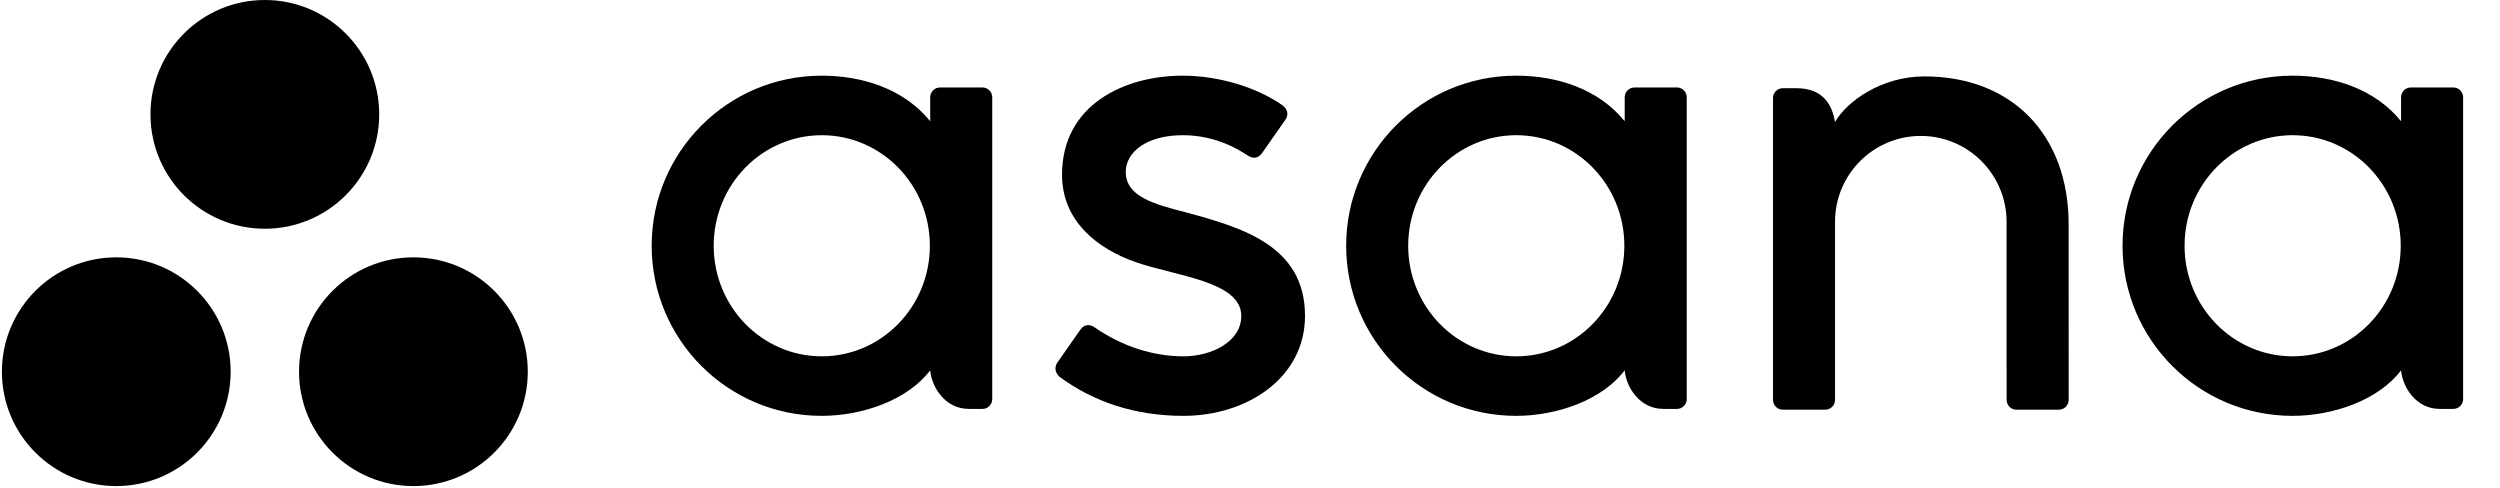 <svg width="123" height="24" viewBox="0 0 123 24" fill="none" xmlns="http://www.w3.org/2000/svg">
<g clip-path="url(#clip0_1358_224763)">
<path fill-rule="evenodd" clip-rule="evenodd" d="M118.133 18.221C118.206 19.056 118.873 20.118 120.031 20.118H120.707C120.97 20.118 121.185 19.903 121.185 19.641V4.755H121.182C121.169 4.504 120.961 4.304 120.707 4.304H118.61C118.356 4.304 118.149 4.504 118.136 4.755H118.133V5.965C116.847 4.381 114.822 3.723 112.79 3.723C108.173 3.723 104.429 7.47 104.429 12.091C104.429 16.713 108.173 20.46 112.79 20.46V20.46C114.822 20.46 117.036 19.671 118.133 18.219V18.221ZM112.798 17.531C109.861 17.531 107.481 15.096 107.481 12.091C107.481 9.087 109.861 6.652 112.798 6.652C115.736 6.652 118.116 9.087 118.116 12.091C118.116 15.096 115.736 17.531 112.798 17.531Z" fill="black"/>
<path fill-rule="evenodd" clip-rule="evenodd" d="M101.778 18.733L101.777 11.03H101.777C101.777 6.688 99.04 3.759 94.675 3.759C92.592 3.759 90.884 4.965 90.281 6.001C90.15 5.191 89.721 4.34 88.388 4.34H87.709C87.446 4.34 87.232 4.555 87.232 4.817V18.258C87.232 18.259 87.232 18.26 87.232 18.26V19.704H87.234C87.248 19.955 87.456 20.156 87.709 20.156H89.807C89.839 20.156 89.87 20.152 89.901 20.146C89.915 20.143 89.927 20.138 89.941 20.134C89.957 20.129 89.973 20.125 89.988 20.119C90.006 20.112 90.023 20.101 90.04 20.091C90.049 20.086 90.058 20.083 90.066 20.077C90.087 20.064 90.106 20.047 90.125 20.031C90.128 20.028 90.132 20.026 90.135 20.023C90.155 20.003 90.174 19.98 90.191 19.957C90.192 19.957 90.192 19.957 90.192 19.957C90.244 19.885 90.276 19.798 90.281 19.704H90.284V10.911C90.284 8.579 92.173 6.688 94.503 6.688C96.833 6.688 98.723 8.579 98.723 10.911L98.724 18.261L98.725 18.258C98.725 18.265 98.726 18.272 98.726 18.279V19.704H98.729C98.743 19.955 98.95 20.156 99.203 20.156H101.301C101.333 20.156 101.364 20.152 101.395 20.146C101.407 20.144 101.419 20.139 101.431 20.135C101.448 20.13 101.466 20.126 101.482 20.119C101.499 20.112 101.515 20.102 101.531 20.093C101.541 20.088 101.551 20.084 101.561 20.077C101.58 20.064 101.598 20.049 101.615 20.034C101.62 20.03 101.625 20.027 101.629 20.023C101.649 20.003 101.667 19.983 101.683 19.961C101.684 19.959 101.685 19.958 101.686 19.956C101.738 19.885 101.77 19.799 101.775 19.705C101.775 19.705 101.775 19.704 101.775 19.704H101.778V18.733L101.778 18.733Z" fill="black"/>
<path fill-rule="evenodd" clip-rule="evenodd" d="M79.935 18.221C80.008 19.056 80.676 20.118 81.833 20.118H82.51C82.772 20.118 82.987 19.903 82.987 19.641V4.755H82.984C82.971 4.504 82.763 4.304 82.51 4.304H80.413C80.159 4.304 79.952 4.504 79.938 4.755H79.935V5.965C78.65 4.381 76.624 3.723 74.593 3.723C69.975 3.723 66.231 7.47 66.231 12.091C66.231 16.713 69.975 20.46 74.593 20.46V20.46C76.624 20.46 78.838 19.671 79.935 18.219L79.935 18.221ZM74.601 17.531C71.664 17.531 69.283 15.096 69.283 12.091C69.283 9.087 71.664 6.652 74.601 6.652C77.538 6.652 79.918 9.087 79.918 12.091C79.918 15.096 77.538 17.531 74.601 17.531Z" fill="black"/>
<path fill-rule="evenodd" clip-rule="evenodd" d="M53.828 16.089C55.228 17.06 56.757 17.531 58.225 17.531C59.624 17.531 61.071 16.805 61.071 15.542C61.071 13.855 57.919 13.592 55.939 12.919C53.958 12.245 52.252 10.853 52.252 8.598C52.252 5.148 55.324 3.723 58.191 3.723C60.008 3.723 61.882 4.323 63.097 5.181C63.516 5.499 63.261 5.863 63.261 5.863L62.101 7.521C61.971 7.708 61.743 7.869 61.416 7.667C61.088 7.465 59.941 6.652 58.191 6.652C56.442 6.652 55.388 7.46 55.388 8.462C55.388 9.664 56.758 10.042 58.362 10.452C61.157 11.206 64.207 12.112 64.207 15.542C64.207 18.582 61.365 20.46 58.225 20.46C55.846 20.46 53.82 19.781 52.12 18.534C51.766 18.179 52.014 17.85 52.014 17.85L53.168 16.2C53.403 15.892 53.699 15.999 53.828 16.089Z" fill="black"/>
<path fill-rule="evenodd" clip-rule="evenodd" d="M45.766 18.221C45.839 19.056 46.507 20.118 47.664 20.118H48.341C48.603 20.118 48.818 19.903 48.818 19.641V4.755H48.815C48.801 4.504 48.594 4.304 48.341 4.304H46.243C45.99 4.304 45.782 4.504 45.768 4.755H45.766V5.965C44.481 4.381 42.455 3.723 40.423 3.723C35.806 3.723 32.062 7.47 32.062 12.091C32.062 16.713 35.806 20.46 40.423 20.46V20.46C42.455 20.46 44.669 19.671 45.766 18.219L45.766 18.221ZM40.432 17.531C37.495 17.531 35.114 15.096 35.114 12.091C35.114 9.087 37.495 6.652 40.432 6.652C43.368 6.652 45.749 9.087 45.749 12.091C45.749 15.096 43.368 17.531 40.432 17.531Z" fill="black"/>
<path fill-rule="evenodd" clip-rule="evenodd" d="M20.34 12.661C17.232 12.661 14.713 15.18 14.713 18.288C14.713 21.395 17.232 23.915 20.34 23.915C23.447 23.915 25.967 21.395 25.967 18.288C25.967 15.18 23.447 12.661 20.34 12.661ZM5.721 12.661C2.613 12.661 0.094 15.18 0.094 18.288C0.094 21.395 2.613 23.915 5.721 23.915C8.828 23.915 11.348 21.395 11.348 18.288C11.348 15.18 8.828 12.661 5.721 12.661ZM18.657 5.627C18.657 8.735 16.138 11.254 13.03 11.254C9.922 11.254 7.403 8.735 7.403 5.627C7.403 2.52 9.922 0 13.03 0C16.138 0 18.657 2.52 18.657 5.627Z" fill="black"/>
</g>
<defs>
<clipPath id="clip0_1358_224763">
<rect width="122.182" height="24" fill="white" transform="translate(0.094)"/>
</clipPath>
</defs>
</svg>
